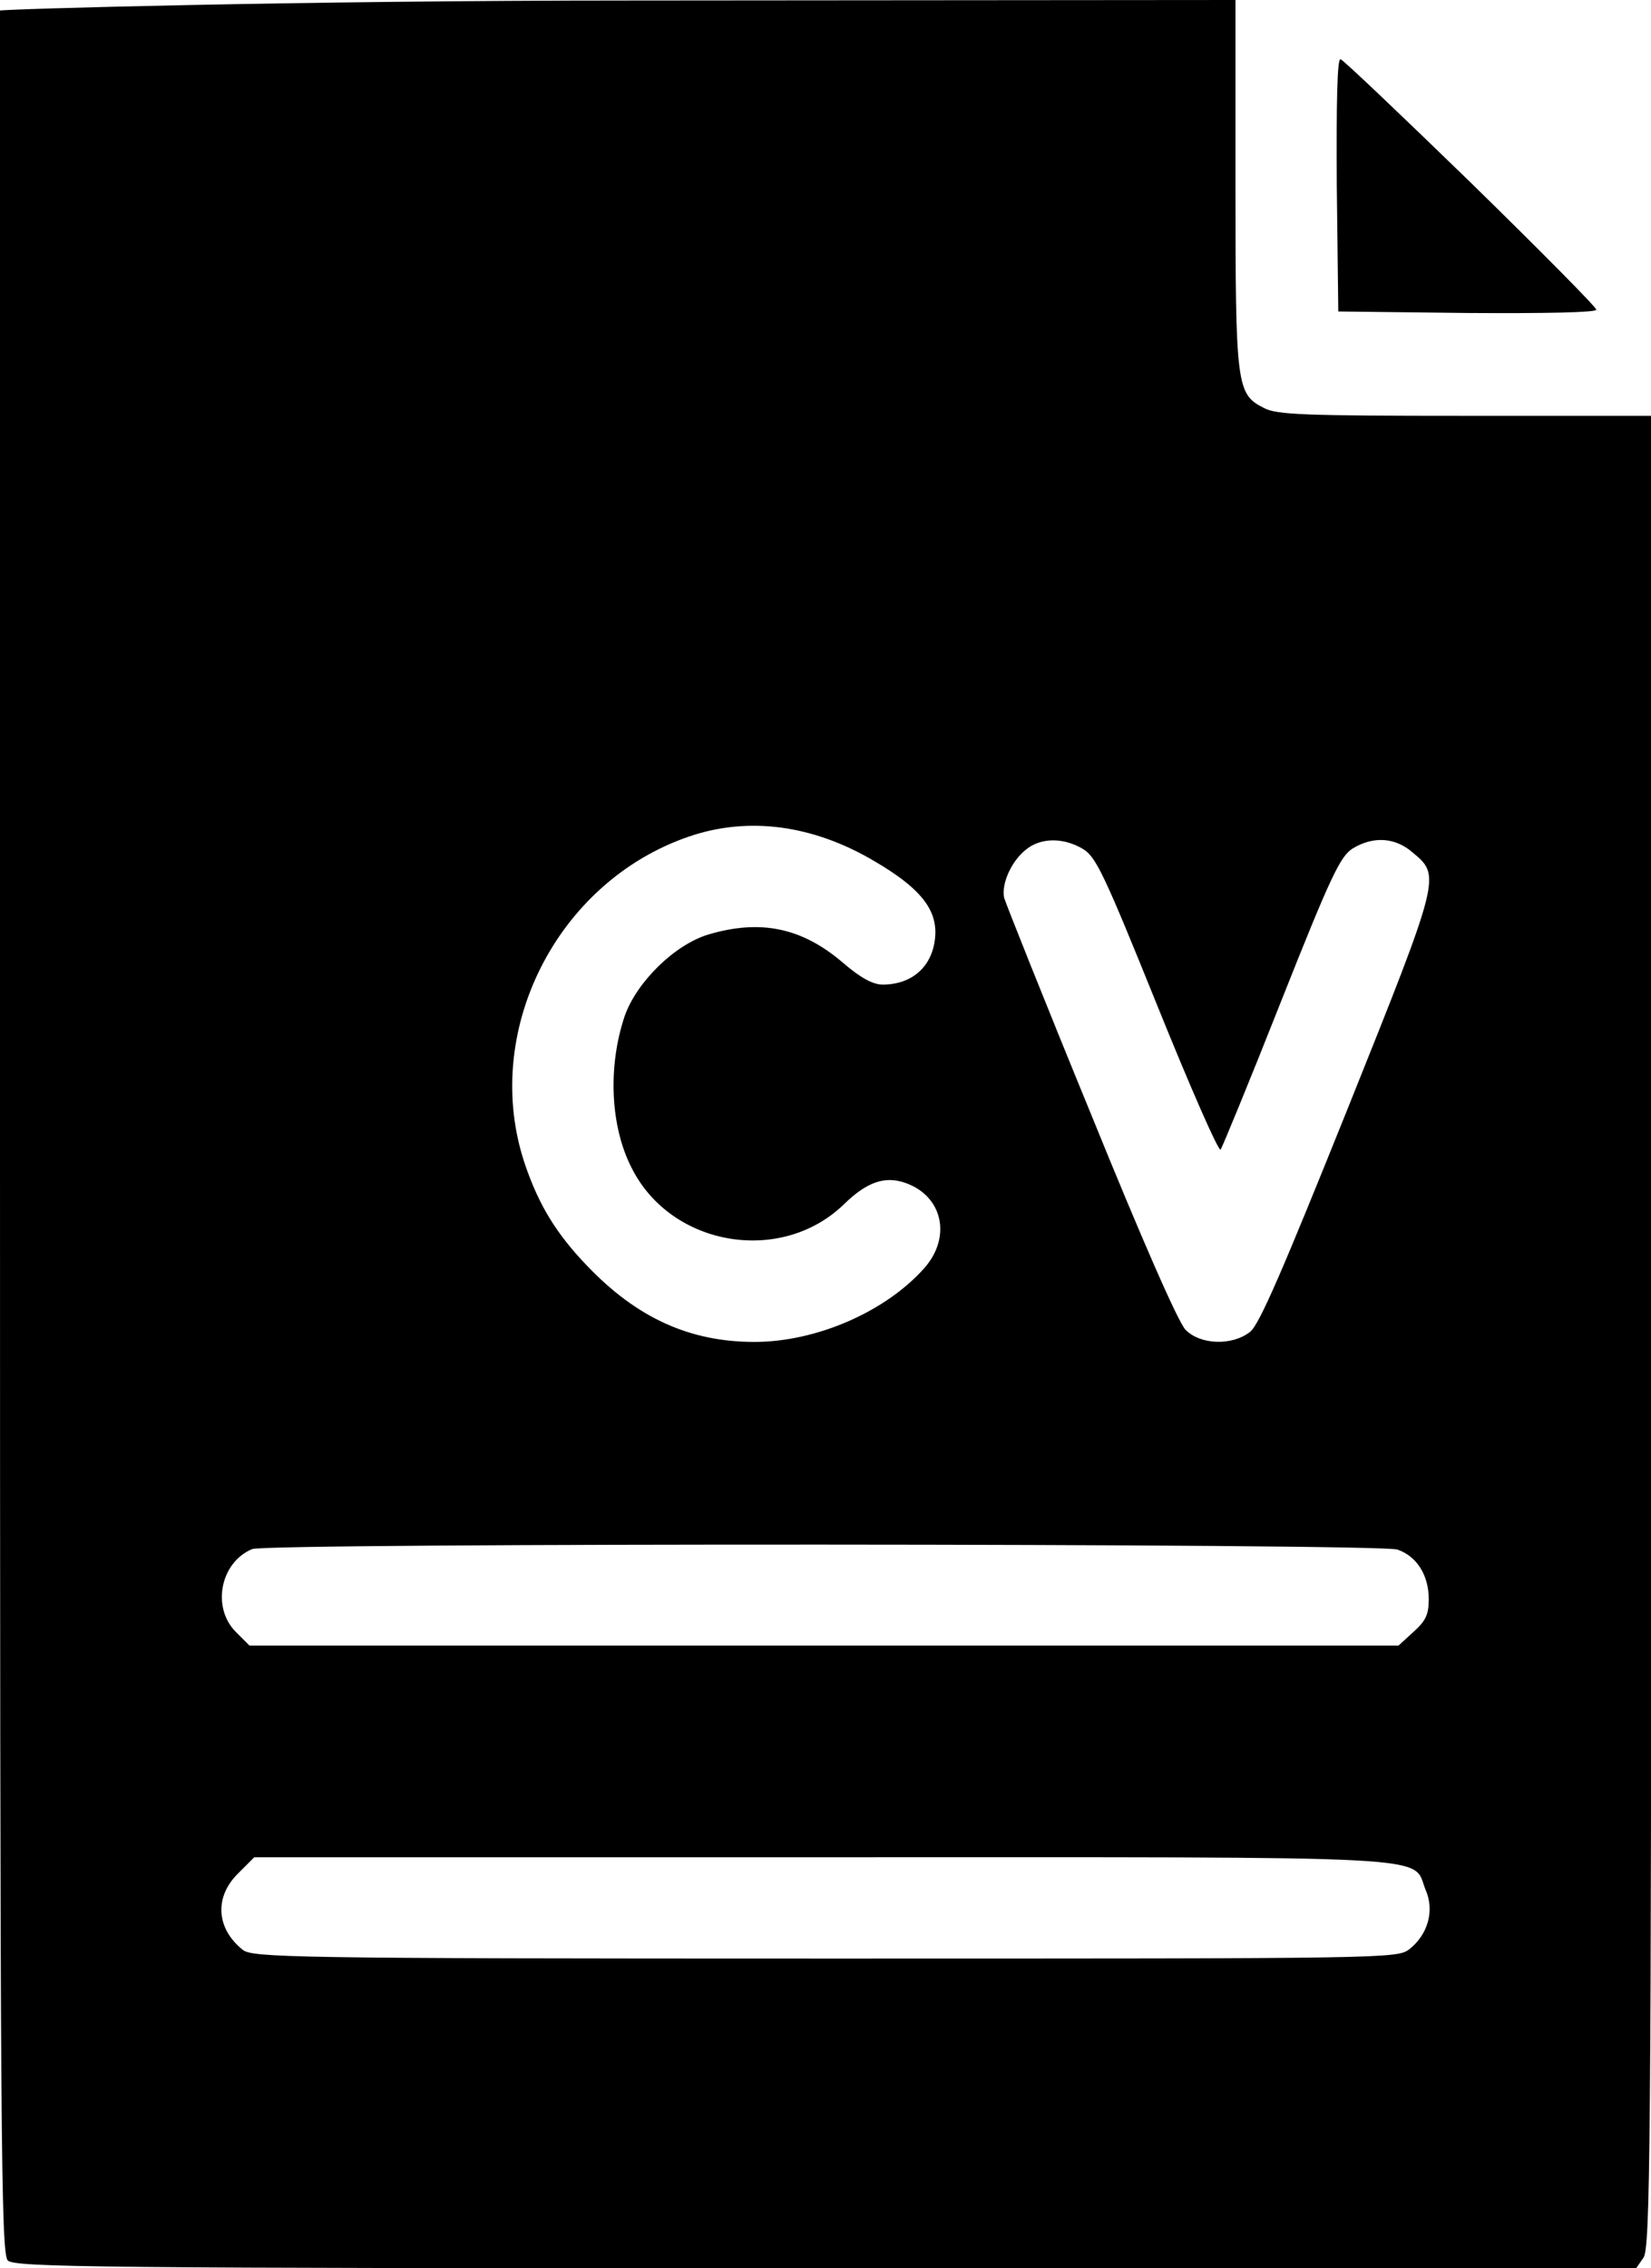 <?xml version="1.0" encoding="utf-8"?>
<!-- Generator: Adobe Illustrator 24.1.0, SVG Export Plug-In . SVG Version: 6.00 Build 0)  -->
<svg version="1.1" id="Layer_1" xmlns="http://www.w3.org/2000/svg" xmlns:xlink="http://www.w3.org/1999/xlink" x="0px" y="0px"
	 viewBox="0 0 655.2 900" style="enable-background:new 0 0 655.2 900;" xml:space="preserve">
<path d="M531.1,123.6l51.3,0.6c30.8,0.2,51.1-0.2,51.1-1.3c0-1-22.4-23.6-49.8-50.4c-27.4-26.6-50.7-48.8-51.7-49
	c-1.3-0.6-1.7,16.7-1.5,49.8L531.1,123.6z"/>
<path d="M581.4,165c-63.5,0-74.8-0.4-79.8-3.1c-10.9-5.5-11.3-8.6-11.3-88.8V0L250.5,0.2C118.5,0.2,1.3,3.6-0.2,4.2
	C-8,7.1,0-11.1,0,451.2c0,400,0.4,443.1,3.1,445.8s34.7,3.1,324.4,3.1h321.8l2.9-4.2c2.7-3.6,3.1-43.8,3.1-367.5V165H581.4z
	 M407.2,337.1c5.9-4.8,14.9-4.8,22.6-0.2c5.2,3.1,8.6,10.5,29.5,62.2c13,32.2,24.3,58,25.1,57.1c0.6-0.8,11.5-27.2,23.9-58.6
	c19.9-50.2,23.6-57.8,28.5-60.9c8.2-5,16.9-4.4,23.7,1.5c11.3,9.4,11.5,9-25.7,101.8c-25.7,63.9-35,85.6-38.7,88.5
	c-7.1,5.6-19.7,5.2-25.6-0.8c-2.9-2.9-17.4-36-37.7-86c-18.4-44.8-33.7-83.3-34.3-85.4C397.3,350.9,401.3,341.7,407.2,337.1z
	 M273.6,331.9c23.5-8,49.2-4.6,73.7,10c17.2,10.1,23.9,18.2,23.9,28.1c-0.2,12.5-8.4,20.7-20.9,20.7c-3.8,0-8.6-2.5-15.7-8.6
	c-16.3-14-32.7-17.4-53.4-11.3c-13.4,4-28.5,18.8-33.3,32.4c-6.7,19.9-5.8,43.8,2.9,60.5c15.7,31,59.2,38.3,84.1,14.2
	c9-8.8,16.1-11.3,24.1-8.6c14.9,5,18.8,21.2,8,33.7c-15.3,17.4-42.9,29.5-67.6,29.5c-25.8,0-46.7-9.6-66.4-30.2
	c-12.3-12.8-19.1-24.1-24.5-39.8C190.5,410.2,220.6,349.9,273.6,331.9z M100.1,614.7c6.1-2.5,447.2-2.3,454.5,0.2
	c7.7,2.7,12.4,10.2,12.4,19.7c0,6.1-1.2,8.6-6.1,13L555,653H327H99l-5.5-5.5C83.9,637.7,87.5,619.9,100.1,614.7z M559.4,773.4
	c-4.8,3.8-7.3,3.8-232,3.8c-212.3,0-227.3-0.4-231.1-3.5c-10.5-8.4-11.3-20.9-1.9-30.2l6.5-6.5H326c250.2,0,234.2-1,239.7,12.8
	C569.4,758.1,566.7,767.6,559.4,773.4z"/>
</svg>
